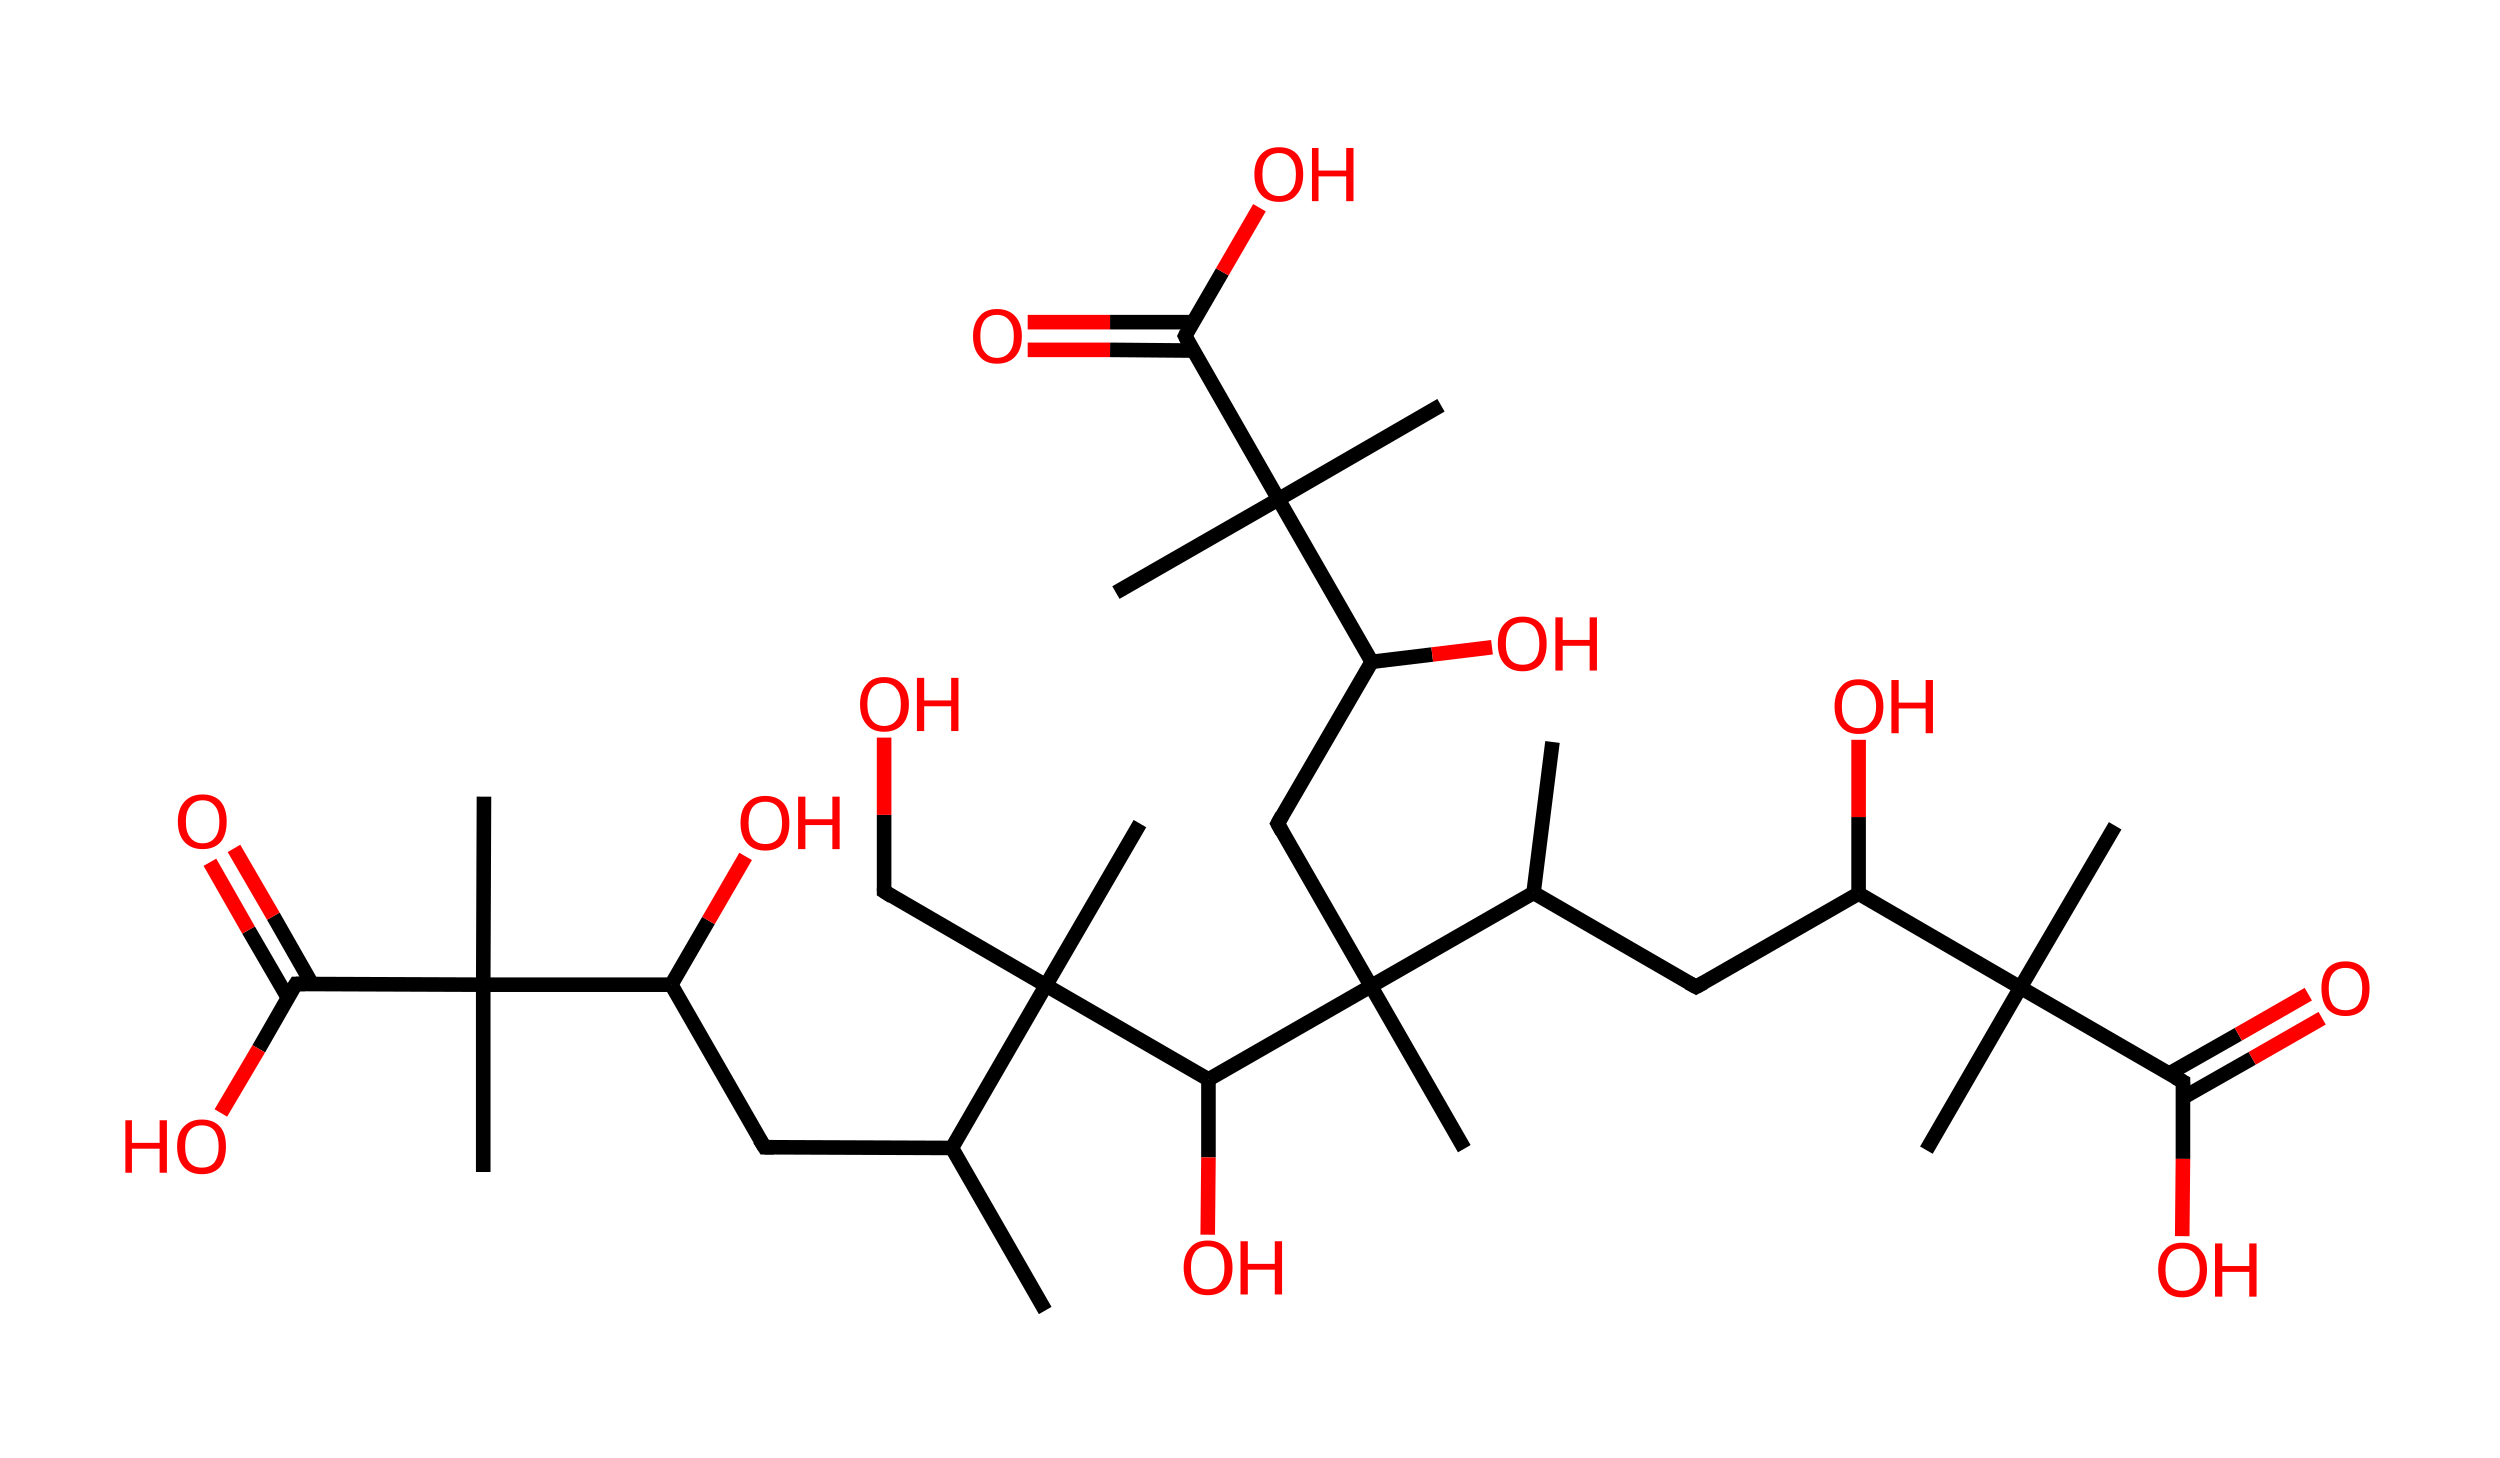 <?xml version='1.0' encoding='ASCII' standalone='yes'?>
<svg xmlns="http://www.w3.org/2000/svg" xmlns:rdkit="http://www.rdkit.org/xml" xmlns:xlink="http://www.w3.org/1999/xlink" version="1.1" baseProfile="full" xml:space="preserve" width="343px" height="200px" viewBox="0 0 343 200">
<!-- END OF HEADER -->
<rect style="opacity:1.0;fill:#FFFFFF;stroke:none" width="343.0" height="200.0" x="0.0" y="0.0"> </rect>
<path class="bond-0 atom-0 atom-1" d="M 143.4,179.8 L 130.6,157.5" style="fill:none;fill-rule:evenodd;stroke:#000000;stroke-width:2.0px;stroke-linecap:butt;stroke-linejoin:miter;stroke-opacity:1"/>
<path class="bond-1 atom-1 atom-2" d="M 130.6,157.5 L 104.9,157.4" style="fill:none;fill-rule:evenodd;stroke:#000000;stroke-width:2.0px;stroke-linecap:butt;stroke-linejoin:miter;stroke-opacity:1"/>
<path class="bond-2 atom-2 atom-3" d="M 104.9,157.4 L 92.1,135.1" style="fill:none;fill-rule:evenodd;stroke:#000000;stroke-width:2.0px;stroke-linecap:butt;stroke-linejoin:miter;stroke-opacity:1"/>
<path class="bond-3 atom-3 atom-4" d="M 92.1,135.1 L 97.2,126.3" style="fill:none;fill-rule:evenodd;stroke:#000000;stroke-width:2.0px;stroke-linecap:butt;stroke-linejoin:miter;stroke-opacity:1"/>
<path class="bond-3 atom-3 atom-4" d="M 97.2,126.3 L 102.3,117.5" style="fill:none;fill-rule:evenodd;stroke:#FF0000;stroke-width:2.0px;stroke-linecap:butt;stroke-linejoin:miter;stroke-opacity:1"/>
<path class="bond-4 atom-3 atom-5" d="M 92.1,135.1 L 66.3,135.1" style="fill:none;fill-rule:evenodd;stroke:#000000;stroke-width:2.0px;stroke-linecap:butt;stroke-linejoin:miter;stroke-opacity:1"/>
<path class="bond-5 atom-5 atom-6" d="M 66.3,135.1 L 66.3,160.8" style="fill:none;fill-rule:evenodd;stroke:#000000;stroke-width:2.0px;stroke-linecap:butt;stroke-linejoin:miter;stroke-opacity:1"/>
<path class="bond-6 atom-5 atom-7" d="M 66.3,135.1 L 66.4,109.3" style="fill:none;fill-rule:evenodd;stroke:#000000;stroke-width:2.0px;stroke-linecap:butt;stroke-linejoin:miter;stroke-opacity:1"/>
<path class="bond-7 atom-5 atom-8" d="M 66.3,135.1 L 40.6,135.0" style="fill:none;fill-rule:evenodd;stroke:#000000;stroke-width:2.0px;stroke-linecap:butt;stroke-linejoin:miter;stroke-opacity:1"/>
<path class="bond-8 atom-8 atom-9" d="M 42.8,135.0 L 37.5,125.7" style="fill:none;fill-rule:evenodd;stroke:#000000;stroke-width:2.0px;stroke-linecap:butt;stroke-linejoin:miter;stroke-opacity:1"/>
<path class="bond-8 atom-8 atom-9" d="M 37.5,125.7 L 32.1,116.4" style="fill:none;fill-rule:evenodd;stroke:#FF0000;stroke-width:2.0px;stroke-linecap:butt;stroke-linejoin:miter;stroke-opacity:1"/>
<path class="bond-8 atom-8 atom-9" d="M 39.5,136.9 L 34.1,127.6" style="fill:none;fill-rule:evenodd;stroke:#000000;stroke-width:2.0px;stroke-linecap:butt;stroke-linejoin:miter;stroke-opacity:1"/>
<path class="bond-8 atom-8 atom-9" d="M 34.1,127.6 L 28.8,118.3" style="fill:none;fill-rule:evenodd;stroke:#FF0000;stroke-width:2.0px;stroke-linecap:butt;stroke-linejoin:miter;stroke-opacity:1"/>
<path class="bond-9 atom-8 atom-10" d="M 40.6,135.0 L 35.5,143.9" style="fill:none;fill-rule:evenodd;stroke:#000000;stroke-width:2.0px;stroke-linecap:butt;stroke-linejoin:miter;stroke-opacity:1"/>
<path class="bond-9 atom-8 atom-10" d="M 35.5,143.9 L 30.3,152.7" style="fill:none;fill-rule:evenodd;stroke:#FF0000;stroke-width:2.0px;stroke-linecap:butt;stroke-linejoin:miter;stroke-opacity:1"/>
<path class="bond-10 atom-1 atom-11" d="M 130.6,157.5 L 143.5,135.2" style="fill:none;fill-rule:evenodd;stroke:#000000;stroke-width:2.0px;stroke-linecap:butt;stroke-linejoin:miter;stroke-opacity:1"/>
<path class="bond-11 atom-11 atom-12" d="M 143.5,135.2 L 156.4,113.0" style="fill:none;fill-rule:evenodd;stroke:#000000;stroke-width:2.0px;stroke-linecap:butt;stroke-linejoin:miter;stroke-opacity:1"/>
<path class="bond-12 atom-11 atom-13" d="M 143.5,135.2 L 121.3,122.3" style="fill:none;fill-rule:evenodd;stroke:#000000;stroke-width:2.0px;stroke-linecap:butt;stroke-linejoin:miter;stroke-opacity:1"/>
<path class="bond-13 atom-13 atom-14" d="M 121.3,122.3 L 121.3,111.8" style="fill:none;fill-rule:evenodd;stroke:#000000;stroke-width:2.0px;stroke-linecap:butt;stroke-linejoin:miter;stroke-opacity:1"/>
<path class="bond-13 atom-13 atom-14" d="M 121.3,111.8 L 121.3,101.2" style="fill:none;fill-rule:evenodd;stroke:#FF0000;stroke-width:2.0px;stroke-linecap:butt;stroke-linejoin:miter;stroke-opacity:1"/>
<path class="bond-14 atom-11 atom-15" d="M 143.5,135.2 L 165.8,148.1" style="fill:none;fill-rule:evenodd;stroke:#000000;stroke-width:2.0px;stroke-linecap:butt;stroke-linejoin:miter;stroke-opacity:1"/>
<path class="bond-15 atom-15 atom-16" d="M 165.8,148.1 L 165.8,158.8" style="fill:none;fill-rule:evenodd;stroke:#000000;stroke-width:2.0px;stroke-linecap:butt;stroke-linejoin:miter;stroke-opacity:1"/>
<path class="bond-15 atom-15 atom-16" d="M 165.8,158.8 L 165.7,169.4" style="fill:none;fill-rule:evenodd;stroke:#FF0000;stroke-width:2.0px;stroke-linecap:butt;stroke-linejoin:miter;stroke-opacity:1"/>
<path class="bond-16 atom-15 atom-17" d="M 165.8,148.1 L 188.1,135.3" style="fill:none;fill-rule:evenodd;stroke:#000000;stroke-width:2.0px;stroke-linecap:butt;stroke-linejoin:miter;stroke-opacity:1"/>
<path class="bond-17 atom-17 atom-18" d="M 188.1,135.3 L 200.9,157.6" style="fill:none;fill-rule:evenodd;stroke:#000000;stroke-width:2.0px;stroke-linecap:butt;stroke-linejoin:miter;stroke-opacity:1"/>
<path class="bond-18 atom-17 atom-19" d="M 188.1,135.3 L 175.3,113.0" style="fill:none;fill-rule:evenodd;stroke:#000000;stroke-width:2.0px;stroke-linecap:butt;stroke-linejoin:miter;stroke-opacity:1"/>
<path class="bond-19 atom-19 atom-20" d="M 175.3,113.0 L 188.2,90.8" style="fill:none;fill-rule:evenodd;stroke:#000000;stroke-width:2.0px;stroke-linecap:butt;stroke-linejoin:miter;stroke-opacity:1"/>
<path class="bond-20 atom-20 atom-21" d="M 188.2,90.8 L 196.5,89.8" style="fill:none;fill-rule:evenodd;stroke:#000000;stroke-width:2.0px;stroke-linecap:butt;stroke-linejoin:miter;stroke-opacity:1"/>
<path class="bond-20 atom-20 atom-21" d="M 196.5,89.8 L 204.7,88.8" style="fill:none;fill-rule:evenodd;stroke:#FF0000;stroke-width:2.0px;stroke-linecap:butt;stroke-linejoin:miter;stroke-opacity:1"/>
<path class="bond-21 atom-20 atom-22" d="M 188.2,90.8 L 175.4,68.5" style="fill:none;fill-rule:evenodd;stroke:#000000;stroke-width:2.0px;stroke-linecap:butt;stroke-linejoin:miter;stroke-opacity:1"/>
<path class="bond-22 atom-22 atom-23" d="M 175.4,68.5 L 153.1,81.3" style="fill:none;fill-rule:evenodd;stroke:#000000;stroke-width:2.0px;stroke-linecap:butt;stroke-linejoin:miter;stroke-opacity:1"/>
<path class="bond-23 atom-22 atom-24" d="M 175.4,68.5 L 197.7,55.6" style="fill:none;fill-rule:evenodd;stroke:#000000;stroke-width:2.0px;stroke-linecap:butt;stroke-linejoin:miter;stroke-opacity:1"/>
<path class="bond-24 atom-22 atom-25" d="M 175.4,68.5 L 162.6,46.1" style="fill:none;fill-rule:evenodd;stroke:#000000;stroke-width:2.0px;stroke-linecap:butt;stroke-linejoin:miter;stroke-opacity:1"/>
<path class="bond-25 atom-25 atom-26" d="M 163.7,44.2 L 152.3,44.2" style="fill:none;fill-rule:evenodd;stroke:#000000;stroke-width:2.0px;stroke-linecap:butt;stroke-linejoin:miter;stroke-opacity:1"/>
<path class="bond-25 atom-25 atom-26" d="M 152.3,44.2 L 141.0,44.2" style="fill:none;fill-rule:evenodd;stroke:#FF0000;stroke-width:2.0px;stroke-linecap:butt;stroke-linejoin:miter;stroke-opacity:1"/>
<path class="bond-25 atom-25 atom-26" d="M 163.7,48.1 L 152.3,48.0" style="fill:none;fill-rule:evenodd;stroke:#000000;stroke-width:2.0px;stroke-linecap:butt;stroke-linejoin:miter;stroke-opacity:1"/>
<path class="bond-25 atom-25 atom-26" d="M 152.3,48.0 L 141.0,48.0" style="fill:none;fill-rule:evenodd;stroke:#FF0000;stroke-width:2.0px;stroke-linecap:butt;stroke-linejoin:miter;stroke-opacity:1"/>
<path class="bond-26 atom-25 atom-27" d="M 162.6,46.1 L 167.7,37.3" style="fill:none;fill-rule:evenodd;stroke:#000000;stroke-width:2.0px;stroke-linecap:butt;stroke-linejoin:miter;stroke-opacity:1"/>
<path class="bond-26 atom-25 atom-27" d="M 167.7,37.3 L 172.8,28.5" style="fill:none;fill-rule:evenodd;stroke:#FF0000;stroke-width:2.0px;stroke-linecap:butt;stroke-linejoin:miter;stroke-opacity:1"/>
<path class="bond-27 atom-17 atom-28" d="M 188.1,135.3 L 210.4,122.5" style="fill:none;fill-rule:evenodd;stroke:#000000;stroke-width:2.0px;stroke-linecap:butt;stroke-linejoin:miter;stroke-opacity:1"/>
<path class="bond-28 atom-28 atom-29" d="M 210.4,122.5 L 213.0,101.8" style="fill:none;fill-rule:evenodd;stroke:#000000;stroke-width:2.0px;stroke-linecap:butt;stroke-linejoin:miter;stroke-opacity:1"/>
<path class="bond-29 atom-28 atom-30" d="M 210.4,122.5 L 232.7,135.4" style="fill:none;fill-rule:evenodd;stroke:#000000;stroke-width:2.0px;stroke-linecap:butt;stroke-linejoin:miter;stroke-opacity:1"/>
<path class="bond-30 atom-30 atom-31" d="M 232.7,135.4 L 255.0,122.6" style="fill:none;fill-rule:evenodd;stroke:#000000;stroke-width:2.0px;stroke-linecap:butt;stroke-linejoin:miter;stroke-opacity:1"/>
<path class="bond-31 atom-31 atom-32" d="M 255.0,122.6 L 255.0,112.1" style="fill:none;fill-rule:evenodd;stroke:#000000;stroke-width:2.0px;stroke-linecap:butt;stroke-linejoin:miter;stroke-opacity:1"/>
<path class="bond-31 atom-31 atom-32" d="M 255.0,112.1 L 255.0,101.5" style="fill:none;fill-rule:evenodd;stroke:#FF0000;stroke-width:2.0px;stroke-linecap:butt;stroke-linejoin:miter;stroke-opacity:1"/>
<path class="bond-32 atom-31 atom-33" d="M 255.0,122.6 L 277.2,135.5" style="fill:none;fill-rule:evenodd;stroke:#000000;stroke-width:2.0px;stroke-linecap:butt;stroke-linejoin:miter;stroke-opacity:1"/>
<path class="bond-33 atom-33 atom-34" d="M 277.2,135.5 L 264.3,157.8" style="fill:none;fill-rule:evenodd;stroke:#000000;stroke-width:2.0px;stroke-linecap:butt;stroke-linejoin:miter;stroke-opacity:1"/>
<path class="bond-34 atom-33 atom-35" d="M 277.2,135.5 L 290.2,113.3" style="fill:none;fill-rule:evenodd;stroke:#000000;stroke-width:2.0px;stroke-linecap:butt;stroke-linejoin:miter;stroke-opacity:1"/>
<path class="bond-35 atom-33 atom-36" d="M 277.2,135.5 L 299.5,148.4" style="fill:none;fill-rule:evenodd;stroke:#000000;stroke-width:2.0px;stroke-linecap:butt;stroke-linejoin:miter;stroke-opacity:1"/>
<path class="bond-36 atom-36 atom-37" d="M 299.5,150.6 L 309.0,145.2" style="fill:none;fill-rule:evenodd;stroke:#000000;stroke-width:2.0px;stroke-linecap:butt;stroke-linejoin:miter;stroke-opacity:1"/>
<path class="bond-36 atom-36 atom-37" d="M 309.0,145.2 L 318.6,139.7" style="fill:none;fill-rule:evenodd;stroke:#FF0000;stroke-width:2.0px;stroke-linecap:butt;stroke-linejoin:miter;stroke-opacity:1"/>
<path class="bond-36 atom-36 atom-37" d="M 297.6,147.3 L 307.1,141.9" style="fill:none;fill-rule:evenodd;stroke:#000000;stroke-width:2.0px;stroke-linecap:butt;stroke-linejoin:miter;stroke-opacity:1"/>
<path class="bond-36 atom-36 atom-37" d="M 307.1,141.9 L 316.7,136.4" style="fill:none;fill-rule:evenodd;stroke:#FF0000;stroke-width:2.0px;stroke-linecap:butt;stroke-linejoin:miter;stroke-opacity:1"/>
<path class="bond-37 atom-36 atom-38" d="M 299.5,148.4 L 299.5,159.0" style="fill:none;fill-rule:evenodd;stroke:#000000;stroke-width:2.0px;stroke-linecap:butt;stroke-linejoin:miter;stroke-opacity:1"/>
<path class="bond-37 atom-36 atom-38" d="M 299.5,159.0 L 299.4,169.6" style="fill:none;fill-rule:evenodd;stroke:#FF0000;stroke-width:2.0px;stroke-linecap:butt;stroke-linejoin:miter;stroke-opacity:1"/>
<path d="M 106.2,157.4 L 104.9,157.4 L 104.2,156.3" style="fill:none;stroke:#000000;stroke-width:2.0px;stroke-linecap:butt;stroke-linejoin:miter;stroke-opacity:1;"/>
<path d="M 41.9,135.0 L 40.6,135.0 L 40.3,135.5" style="fill:none;stroke:#000000;stroke-width:2.0px;stroke-linecap:butt;stroke-linejoin:miter;stroke-opacity:1;"/>
<path d="M 122.4,123.0 L 121.3,122.3 L 121.3,121.8" style="fill:none;stroke:#000000;stroke-width:2.0px;stroke-linecap:butt;stroke-linejoin:miter;stroke-opacity:1;"/>
<path d="M 175.9,114.1 L 175.3,113.0 L 175.9,111.9" style="fill:none;stroke:#000000;stroke-width:2.0px;stroke-linecap:butt;stroke-linejoin:miter;stroke-opacity:1;"/>
<path d="M 163.2,47.3 L 162.6,46.1 L 162.8,45.7" style="fill:none;stroke:#000000;stroke-width:2.0px;stroke-linecap:butt;stroke-linejoin:miter;stroke-opacity:1;"/>
<path d="M 231.6,134.8 L 232.7,135.4 L 233.8,134.8" style="fill:none;stroke:#000000;stroke-width:2.0px;stroke-linecap:butt;stroke-linejoin:miter;stroke-opacity:1;"/>
<path d="M 298.4,147.8 L 299.5,148.4 L 299.5,149.0" style="fill:none;stroke:#000000;stroke-width:2.0px;stroke-linecap:butt;stroke-linejoin:miter;stroke-opacity:1;"/>
<path class="atom-4" d="M 101.6 112.9 Q 101.6 111.1, 102.5 110.2 Q 103.4 109.2, 105.0 109.2 Q 106.6 109.2, 107.5 110.2 Q 108.3 111.1, 108.3 112.9 Q 108.3 114.7, 107.5 115.7 Q 106.6 116.7, 105.0 116.7 Q 103.4 116.7, 102.5 115.7 Q 101.6 114.7, 101.6 112.9 M 105.0 115.8 Q 106.1 115.8, 106.7 115.1 Q 107.3 114.3, 107.3 112.9 Q 107.3 111.5, 106.7 110.7 Q 106.1 110.0, 105.0 110.0 Q 103.9 110.0, 103.3 110.7 Q 102.7 111.4, 102.7 112.9 Q 102.7 114.4, 103.3 115.1 Q 103.9 115.8, 105.0 115.8 " fill="#FF0000"/>
<path class="atom-4" d="M 109.5 109.3 L 110.5 109.3 L 110.5 112.4 L 114.2 112.4 L 114.2 109.3 L 115.2 109.3 L 115.2 116.5 L 114.2 116.5 L 114.2 113.2 L 110.5 113.2 L 110.5 116.5 L 109.5 116.5 L 109.5 109.3 " fill="#FF0000"/>
<path class="atom-9" d="M 24.4 112.7 Q 24.4 111.0, 25.3 110.0 Q 26.2 109.0, 27.8 109.0 Q 29.4 109.0, 30.3 110.0 Q 31.1 111.0, 31.1 112.7 Q 31.1 114.5, 30.3 115.5 Q 29.4 116.5, 27.8 116.5 Q 26.2 116.5, 25.3 115.5 Q 24.4 114.5, 24.4 112.7 M 27.8 115.7 Q 28.9 115.7, 29.5 114.9 Q 30.1 114.2, 30.1 112.7 Q 30.1 111.3, 29.5 110.6 Q 28.9 109.8, 27.8 109.8 Q 26.7 109.8, 26.1 110.6 Q 25.5 111.3, 25.5 112.7 Q 25.5 114.2, 26.1 114.9 Q 26.7 115.7, 27.8 115.7 " fill="#FF0000"/>
<path class="atom-10" d="M 17.2 153.7 L 18.1 153.7 L 18.1 156.8 L 21.9 156.8 L 21.9 153.7 L 22.9 153.7 L 22.9 160.9 L 21.9 160.9 L 21.9 157.6 L 18.1 157.6 L 18.1 160.9 L 17.2 160.9 L 17.2 153.7 " fill="#FF0000"/>
<path class="atom-10" d="M 24.3 157.3 Q 24.3 155.5, 25.2 154.6 Q 26.1 153.6, 27.7 153.6 Q 29.3 153.6, 30.2 154.6 Q 31.0 155.5, 31.0 157.3 Q 31.0 159.1, 30.2 160.1 Q 29.3 161.1, 27.7 161.1 Q 26.1 161.1, 25.2 160.1 Q 24.3 159.1, 24.3 157.3 M 27.7 160.2 Q 28.8 160.2, 29.4 159.5 Q 30.0 158.7, 30.0 157.3 Q 30.0 155.9, 29.4 155.1 Q 28.8 154.4, 27.7 154.4 Q 26.6 154.4, 26.0 155.1 Q 25.4 155.8, 25.4 157.3 Q 25.4 158.8, 26.0 159.5 Q 26.6 160.2, 27.7 160.2 " fill="#FF0000"/>
<path class="atom-14" d="M 118.0 96.6 Q 118.0 94.9, 118.9 93.9 Q 119.7 92.9, 121.3 92.9 Q 122.9 92.9, 123.8 93.9 Q 124.7 94.9, 124.7 96.6 Q 124.7 98.4, 123.8 99.4 Q 122.9 100.4, 121.3 100.4 Q 119.7 100.4, 118.9 99.4 Q 118.0 98.4, 118.0 96.6 M 121.3 99.6 Q 122.4 99.6, 123.0 98.8 Q 123.6 98.1, 123.6 96.6 Q 123.6 95.2, 123.0 94.5 Q 122.4 93.7, 121.3 93.7 Q 120.2 93.7, 119.6 94.4 Q 119.0 95.2, 119.0 96.6 Q 119.0 98.1, 119.6 98.8 Q 120.2 99.6, 121.3 99.6 " fill="#FF0000"/>
<path class="atom-14" d="M 125.8 93.0 L 126.8 93.0 L 126.8 96.1 L 130.5 96.1 L 130.5 93.0 L 131.5 93.0 L 131.5 100.3 L 130.5 100.3 L 130.5 96.9 L 126.8 96.9 L 126.8 100.3 L 125.8 100.3 L 125.8 93.0 " fill="#FF0000"/>
<path class="atom-16" d="M 162.4 173.9 Q 162.4 172.2, 163.3 171.2 Q 164.1 170.2, 165.7 170.2 Q 167.3 170.2, 168.2 171.2 Q 169.1 172.2, 169.1 173.9 Q 169.1 175.7, 168.2 176.7 Q 167.3 177.7, 165.7 177.7 Q 164.1 177.7, 163.3 176.7 Q 162.4 175.7, 162.4 173.9 M 165.7 176.9 Q 166.8 176.9, 167.4 176.1 Q 168.0 175.4, 168.0 173.9 Q 168.0 172.5, 167.4 171.7 Q 166.8 171.0, 165.7 171.0 Q 164.6 171.0, 164.0 171.7 Q 163.4 172.5, 163.4 173.9 Q 163.4 175.4, 164.0 176.1 Q 164.6 176.9, 165.7 176.9 " fill="#FF0000"/>
<path class="atom-16" d="M 170.2 170.3 L 171.2 170.3 L 171.2 173.4 L 174.9 173.4 L 174.9 170.3 L 175.9 170.3 L 175.9 177.6 L 174.9 177.6 L 174.9 174.2 L 171.2 174.2 L 171.2 177.6 L 170.2 177.6 L 170.2 170.3 " fill="#FF0000"/>
<path class="atom-21" d="M 205.5 88.3 Q 205.5 86.5, 206.4 85.6 Q 207.3 84.6, 208.9 84.6 Q 210.5 84.6, 211.4 85.6 Q 212.2 86.5, 212.2 88.3 Q 212.2 90.1, 211.4 91.1 Q 210.5 92.1, 208.9 92.1 Q 207.3 92.1, 206.4 91.1 Q 205.5 90.1, 205.5 88.3 M 208.9 91.2 Q 210.0 91.2, 210.6 90.5 Q 211.2 89.8, 211.2 88.3 Q 211.2 86.9, 210.6 86.1 Q 210.0 85.4, 208.9 85.4 Q 207.8 85.4, 207.2 86.1 Q 206.6 86.8, 206.6 88.3 Q 206.6 89.8, 207.2 90.5 Q 207.8 91.2, 208.9 91.2 " fill="#FF0000"/>
<path class="atom-21" d="M 213.4 84.7 L 214.4 84.7 L 214.4 87.8 L 218.1 87.8 L 218.1 84.7 L 219.1 84.7 L 219.1 92.0 L 218.1 92.0 L 218.1 88.6 L 214.4 88.6 L 214.4 92.0 L 213.4 92.0 L 213.4 84.7 " fill="#FF0000"/>
<path class="atom-26" d="M 133.5 46.1 Q 133.5 44.4, 134.4 43.4 Q 135.2 42.4, 136.8 42.4 Q 138.4 42.4, 139.3 43.4 Q 140.2 44.4, 140.2 46.1 Q 140.2 47.9, 139.3 48.9 Q 138.4 49.9, 136.8 49.9 Q 135.2 49.9, 134.4 48.9 Q 133.5 47.9, 133.5 46.1 M 136.8 49.1 Q 137.9 49.1, 138.5 48.3 Q 139.1 47.6, 139.1 46.1 Q 139.1 44.7, 138.5 44.0 Q 137.9 43.2, 136.8 43.2 Q 135.7 43.2, 135.1 43.9 Q 134.5 44.7, 134.5 46.1 Q 134.5 47.6, 135.1 48.3 Q 135.7 49.1, 136.8 49.1 " fill="#FF0000"/>
<path class="atom-27" d="M 172.1 23.9 Q 172.1 22.2, 173.0 21.2 Q 173.9 20.2, 175.5 20.2 Q 177.1 20.2, 178.0 21.2 Q 178.8 22.2, 178.8 23.9 Q 178.8 25.7, 177.9 26.7 Q 177.1 27.7, 175.5 27.7 Q 173.9 27.7, 173.0 26.7 Q 172.1 25.7, 172.1 23.9 M 175.5 26.9 Q 176.6 26.9, 177.2 26.1 Q 177.8 25.4, 177.8 23.9 Q 177.8 22.5, 177.2 21.8 Q 176.6 21.0, 175.5 21.0 Q 174.4 21.0, 173.8 21.7 Q 173.2 22.5, 173.2 23.9 Q 173.2 25.4, 173.8 26.1 Q 174.4 26.9, 175.5 26.9 " fill="#FF0000"/>
<path class="atom-27" d="M 180.0 20.3 L 180.9 20.3 L 180.9 23.4 L 184.7 23.4 L 184.7 20.3 L 185.7 20.3 L 185.7 27.6 L 184.7 27.6 L 184.7 24.2 L 180.9 24.2 L 180.9 27.6 L 180.0 27.6 L 180.0 20.3 " fill="#FF0000"/>
<path class="atom-32" d="M 251.7 96.9 Q 251.7 95.2, 252.6 94.2 Q 253.4 93.2, 255.0 93.2 Q 256.7 93.2, 257.5 94.2 Q 258.4 95.2, 258.4 96.9 Q 258.4 98.7, 257.5 99.7 Q 256.6 100.7, 255.0 100.7 Q 253.4 100.7, 252.6 99.7 Q 251.7 98.7, 251.7 96.9 M 255.0 99.9 Q 256.1 99.9, 256.7 99.1 Q 257.4 98.4, 257.4 96.9 Q 257.4 95.5, 256.7 94.8 Q 256.1 94.0, 255.0 94.0 Q 253.9 94.0, 253.3 94.7 Q 252.7 95.5, 252.7 96.9 Q 252.7 98.4, 253.3 99.1 Q 253.9 99.9, 255.0 99.9 " fill="#FF0000"/>
<path class="atom-32" d="M 259.5 93.3 L 260.5 93.3 L 260.5 96.4 L 264.2 96.4 L 264.2 93.3 L 265.2 93.3 L 265.2 100.6 L 264.2 100.6 L 264.2 97.2 L 260.5 97.2 L 260.5 100.6 L 259.5 100.6 L 259.5 93.3 " fill="#FF0000"/>
<path class="atom-37" d="M 318.5 135.6 Q 318.5 133.9, 319.3 132.9 Q 320.2 131.9, 321.8 131.9 Q 323.4 131.9, 324.3 132.9 Q 325.1 133.9, 325.1 135.6 Q 325.1 137.4, 324.3 138.4 Q 323.4 139.4, 321.8 139.4 Q 320.2 139.4, 319.3 138.4 Q 318.5 137.4, 318.5 135.6 M 321.8 138.6 Q 322.9 138.6, 323.5 137.9 Q 324.1 137.1, 324.1 135.6 Q 324.1 134.2, 323.5 133.5 Q 322.9 132.8, 321.8 132.8 Q 320.7 132.8, 320.1 133.5 Q 319.5 134.2, 319.5 135.6 Q 319.5 137.1, 320.1 137.9 Q 320.7 138.6, 321.8 138.6 " fill="#FF0000"/>
<path class="atom-38" d="M 296.1 174.2 Q 296.1 172.4, 297.0 171.5 Q 297.8 170.5, 299.4 170.5 Q 301.1 170.5, 301.9 171.5 Q 302.8 172.4, 302.8 174.2 Q 302.8 176.0, 301.9 177.0 Q 301.0 178.0, 299.4 178.0 Q 297.8 178.0, 297.0 177.0 Q 296.1 176.0, 296.1 174.2 M 299.4 177.1 Q 300.5 177.1, 301.1 176.4 Q 301.8 175.7, 301.8 174.2 Q 301.8 172.8, 301.1 172.0 Q 300.5 171.3, 299.4 171.3 Q 298.3 171.3, 297.7 172.0 Q 297.1 172.8, 297.1 174.2 Q 297.1 175.7, 297.7 176.4 Q 298.3 177.1, 299.4 177.1 " fill="#FF0000"/>
<path class="atom-38" d="M 303.9 170.6 L 304.9 170.6 L 304.9 173.7 L 308.6 173.7 L 308.6 170.6 L 309.6 170.6 L 309.6 177.9 L 308.6 177.9 L 308.6 174.5 L 304.9 174.5 L 304.9 177.9 L 303.9 177.9 L 303.9 170.6 " fill="#FF0000"/>
</svg>

